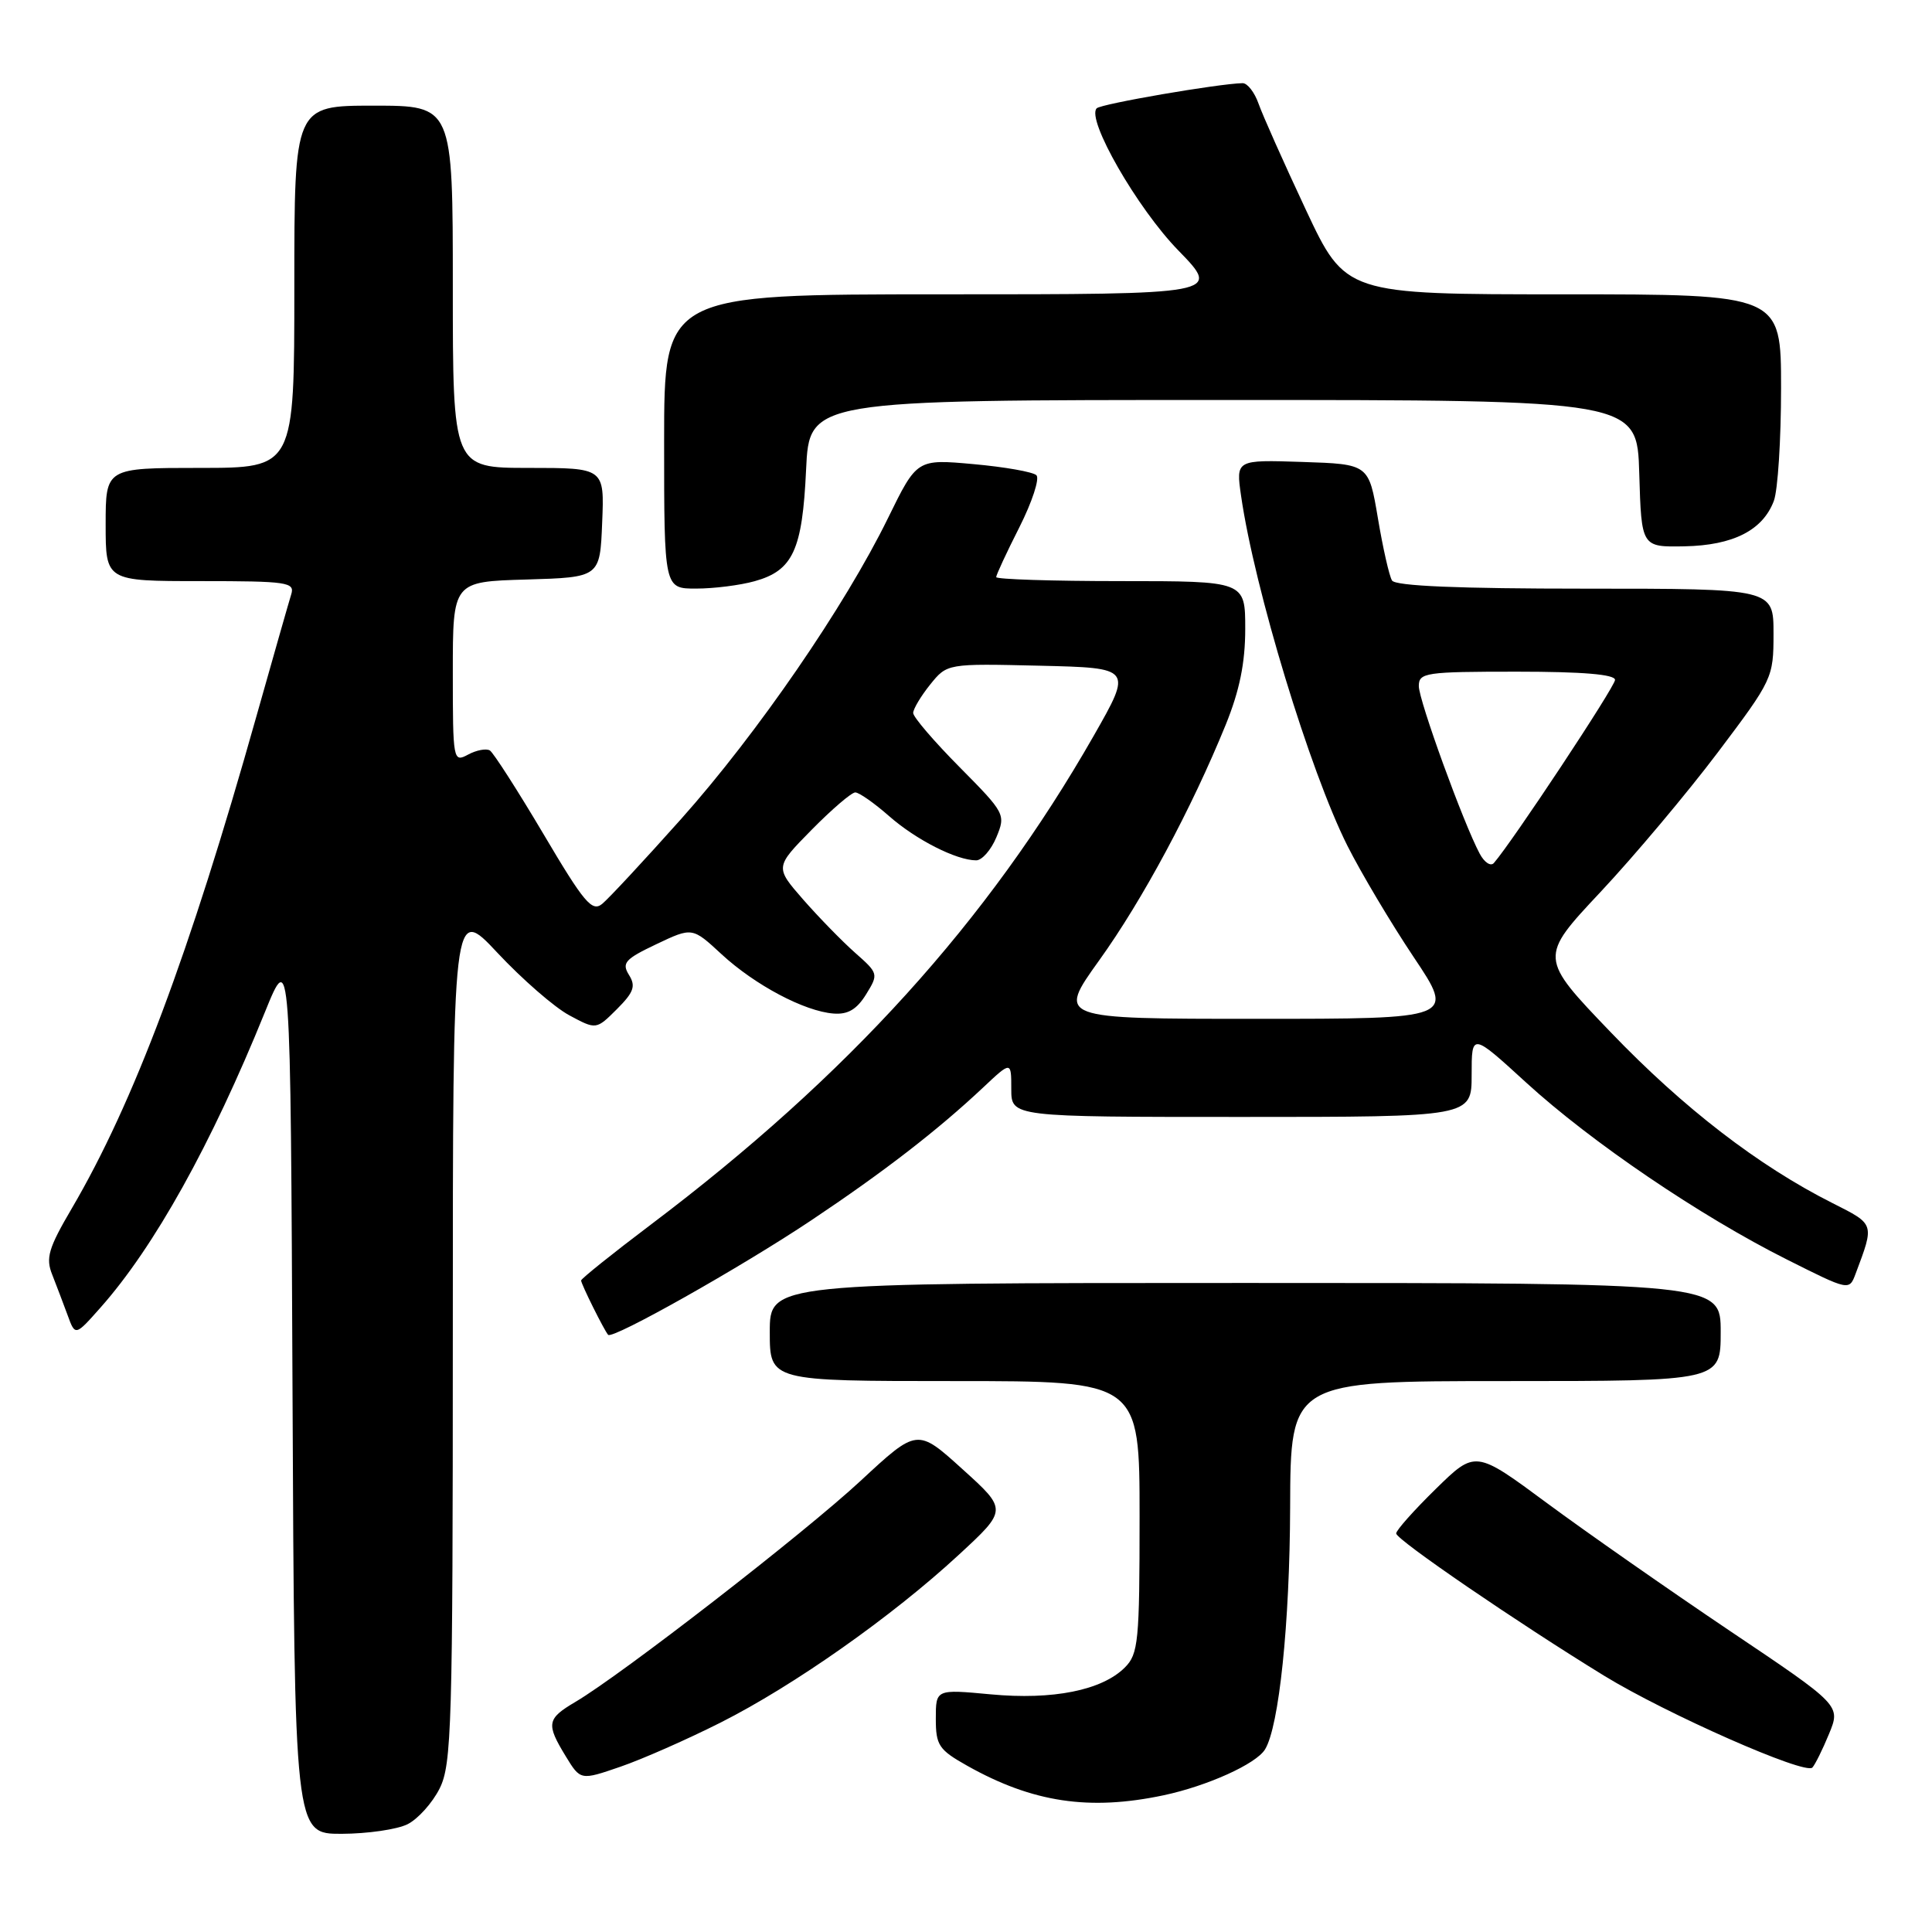 <?xml version="1.0" encoding="UTF-8" standalone="no"?>
<!DOCTYPE svg PUBLIC "-//W3C//DTD SVG 1.1//EN" "http://www.w3.org/Graphics/SVG/1.1/DTD/svg11.dtd" >
<svg xmlns="http://www.w3.org/2000/svg" xmlns:xlink="http://www.w3.org/1999/xlink" version="1.1" viewBox="0 0 256 256">
 <g >
 <path fill="currentColor"
d=" M 54.00 241.72 C 55.38 241.03 57.29 238.90 58.25 236.99 C 59.85 233.79 60.00 228.78 60.00 176.71 C 60.00 119.93 60.00 119.93 65.93 126.27 C 69.20 129.76 73.47 133.48 75.43 134.53 C 79.00 136.45 79.00 136.45 81.74 133.72 C 83.99 131.47 84.27 130.66 83.34 129.18 C 82.36 127.60 82.82 127.08 86.97 125.11 C 91.73 122.85 91.73 122.85 95.61 126.44 C 100.04 130.53 106.61 134.01 110.45 134.30 C 112.35 134.45 113.53 133.75 114.76 131.76 C 116.42 129.07 116.40 128.98 113.32 126.26 C 111.60 124.74 108.50 121.56 106.43 119.20 C 102.68 114.90 102.68 114.90 107.55 109.95 C 110.23 107.23 112.83 105.00 113.33 105.00 C 113.83 105.00 115.84 106.41 117.80 108.13 C 121.38 111.28 126.74 114.00 129.35 114.00 C 130.12 114.00 131.33 112.62 132.03 110.93 C 133.28 107.92 133.18 107.74 127.15 101.65 C 123.77 98.24 121.00 95.01 121.00 94.47 C 121.01 93.94 122.02 92.24 123.25 90.71 C 125.50 87.92 125.50 87.92 137.78 88.21 C 150.05 88.50 150.05 88.50 144.92 97.50 C 130.86 122.13 112.37 142.54 86.25 162.26 C 81.16 166.10 77.00 169.44 77.00 169.67 C 77.00 170.14 80.05 176.27 80.58 176.87 C 81.15 177.52 98.20 167.91 107.48 161.71 C 117.12 155.27 124.21 149.79 130.25 144.12 C 134.00 140.59 134.00 140.59 134.00 144.30 C 134.00 148.00 134.00 148.00 164.50 148.00 C 195.00 148.00 195.00 148.00 195.00 142.42 C 195.00 136.84 195.00 136.84 202.25 143.47 C 210.86 151.34 225.30 161.14 236.77 166.89 C 245.03 171.04 245.03 171.04 245.88 168.77 C 248.39 162.08 248.44 162.26 242.80 159.41 C 233.01 154.48 223.08 146.83 213.47 136.82 C 203.93 126.88 203.93 126.88 212.08 118.19 C 216.56 113.41 223.55 105.09 227.61 99.71 C 234.87 90.08 235.00 89.81 235.00 83.96 C 235.00 78.00 235.00 78.00 210.06 78.00 C 193.27 78.00 184.90 77.65 184.45 76.92 C 184.08 76.32 183.24 72.61 182.58 68.67 C 181.37 61.50 181.37 61.50 172.57 61.21 C 163.76 60.92 163.76 60.92 164.45 65.71 C 166.23 78.04 173.56 102.15 178.54 112.07 C 180.36 115.68 184.31 122.32 187.32 126.82 C 192.80 135.00 192.80 135.00 166.44 135.00 C 140.09 135.00 140.09 135.00 145.65 127.25 C 151.39 119.26 157.89 107.15 162.42 96.02 C 164.25 91.50 165.00 87.83 165.00 83.33 C 165.00 77.00 165.00 77.00 148.50 77.00 C 139.43 77.00 132.00 76.76 132.00 76.47 C 132.00 76.18 133.38 73.20 135.08 69.85 C 136.77 66.50 137.78 63.40 137.33 62.97 C 136.87 62.53 133.12 61.87 129.00 61.50 C 121.50 60.82 121.50 60.82 117.66 68.66 C 111.96 80.31 100.34 97.21 90.27 108.50 C 85.36 114.00 80.65 119.07 79.79 119.77 C 78.45 120.87 77.40 119.63 72.01 110.51 C 68.58 104.72 65.38 99.74 64.91 99.44 C 64.43 99.15 63.13 99.39 62.02 99.99 C 60.05 101.05 60.00 100.80 60.00 89.07 C 60.00 77.07 60.00 77.07 69.75 76.79 C 79.50 76.50 79.50 76.50 79.79 69.25 C 80.09 62.00 80.09 62.00 70.04 62.00 C 60.00 62.00 60.00 62.00 60.00 38.00 C 60.00 14.00 60.00 14.00 49.50 14.00 C 39.00 14.00 39.00 14.00 39.00 38.00 C 39.00 62.00 39.00 62.00 26.50 62.00 C 14.00 62.00 14.00 62.00 14.00 69.50 C 14.00 77.00 14.00 77.00 26.57 77.00 C 38.08 77.00 39.09 77.15 38.59 78.75 C 38.29 79.71 36.21 87.01 33.96 94.97 C 25.07 126.53 17.71 146.12 9.53 160.09 C 6.42 165.39 6.03 166.69 6.92 168.90 C 7.48 170.33 8.40 172.75 8.96 174.27 C 9.97 177.04 9.97 177.04 13.31 173.27 C 20.43 165.25 27.99 151.67 35.10 134.12 C 38.50 125.74 38.50 125.74 38.76 184.37 C 39.02 243.00 39.02 243.00 45.26 242.99 C 48.69 242.98 52.62 242.41 54.00 241.72 Z  M 154.20 237.88 C 159.98 236.65 166.43 233.74 167.62 231.81 C 169.48 228.80 170.90 215.13 170.95 199.75 C 171.00 183.00 171.00 183.00 199.50 183.00 C 228.00 183.00 228.00 183.00 228.00 176.50 C 228.00 170.00 228.00 170.00 165.00 170.00 C 102.00 170.00 102.00 170.00 102.00 176.50 C 102.00 183.00 102.00 183.00 126.50 183.00 C 151.00 183.00 151.00 183.00 151.00 201.00 C 151.00 217.50 150.84 219.16 149.05 220.95 C 146.02 223.98 139.51 225.28 131.28 224.51 C 124.00 223.83 124.00 223.83 124.00 227.73 C 124.00 231.26 124.39 231.85 128.16 233.97 C 136.82 238.84 144.34 239.97 154.20 237.88 Z  M 95.50 228.24 C 105.17 223.36 118.19 214.20 127.00 206.06 C 133.50 200.06 133.50 200.06 127.52 194.66 C 121.54 189.25 121.54 189.25 114.02 196.23 C 106.54 203.17 82.40 221.88 76.23 225.52 C 72.46 227.75 72.34 228.41 74.96 232.71 C 76.92 235.92 76.92 235.92 82.21 234.10 C 85.12 233.10 91.10 230.46 95.50 228.24 Z  M 242.36 229.74 C 243.91 225.97 243.91 225.97 229.20 216.09 C 221.12 210.65 210.22 203.04 205.00 199.18 C 195.50 192.15 195.50 192.15 190.25 197.29 C 187.36 200.12 185.00 202.77 185.00 203.19 C 185.00 204.01 201.07 215.00 212.55 222.04 C 220.83 227.11 239.20 235.22 240.15 234.21 C 240.51 233.82 241.51 231.81 242.36 229.74 Z  M 100.00 77.01 C 105.07 75.60 106.32 72.89 106.81 62.25 C 107.24 53.00 107.24 53.00 162.08 53.00 C 216.93 53.00 216.93 53.00 217.21 62.75 C 217.50 72.50 217.50 72.50 223.22 72.39 C 229.65 72.26 233.57 70.27 235.04 66.38 C 235.57 65.00 236.00 58.27 236.00 51.43 C 236.00 39.00 236.00 39.00 207.15 39.00 C 178.29 39.00 178.29 39.00 173.01 27.75 C 170.11 21.56 167.30 15.26 166.77 13.75 C 166.24 12.24 165.29 11.01 164.65 11.02 C 161.49 11.08 145.90 13.76 145.32 14.35 C 143.90 15.77 150.69 27.61 156.15 33.20 C 161.79 39.00 161.79 39.00 124.90 39.00 C 88.00 39.00 88.00 39.00 88.00 58.50 C 88.00 78.00 88.00 78.00 92.25 77.99 C 94.59 77.99 98.08 77.55 100.00 77.01 Z  M 196.07 113.12 C 193.92 109.11 188.00 92.81 188.00 90.91 C 188.00 89.13 188.86 89.00 201.00 89.00 C 209.71 89.00 214.00 89.36 214.00 90.09 C 214.00 90.99 200.38 111.57 197.94 114.36 C 197.52 114.83 196.68 114.27 196.07 113.12 Z "/>
</g>
</svg>